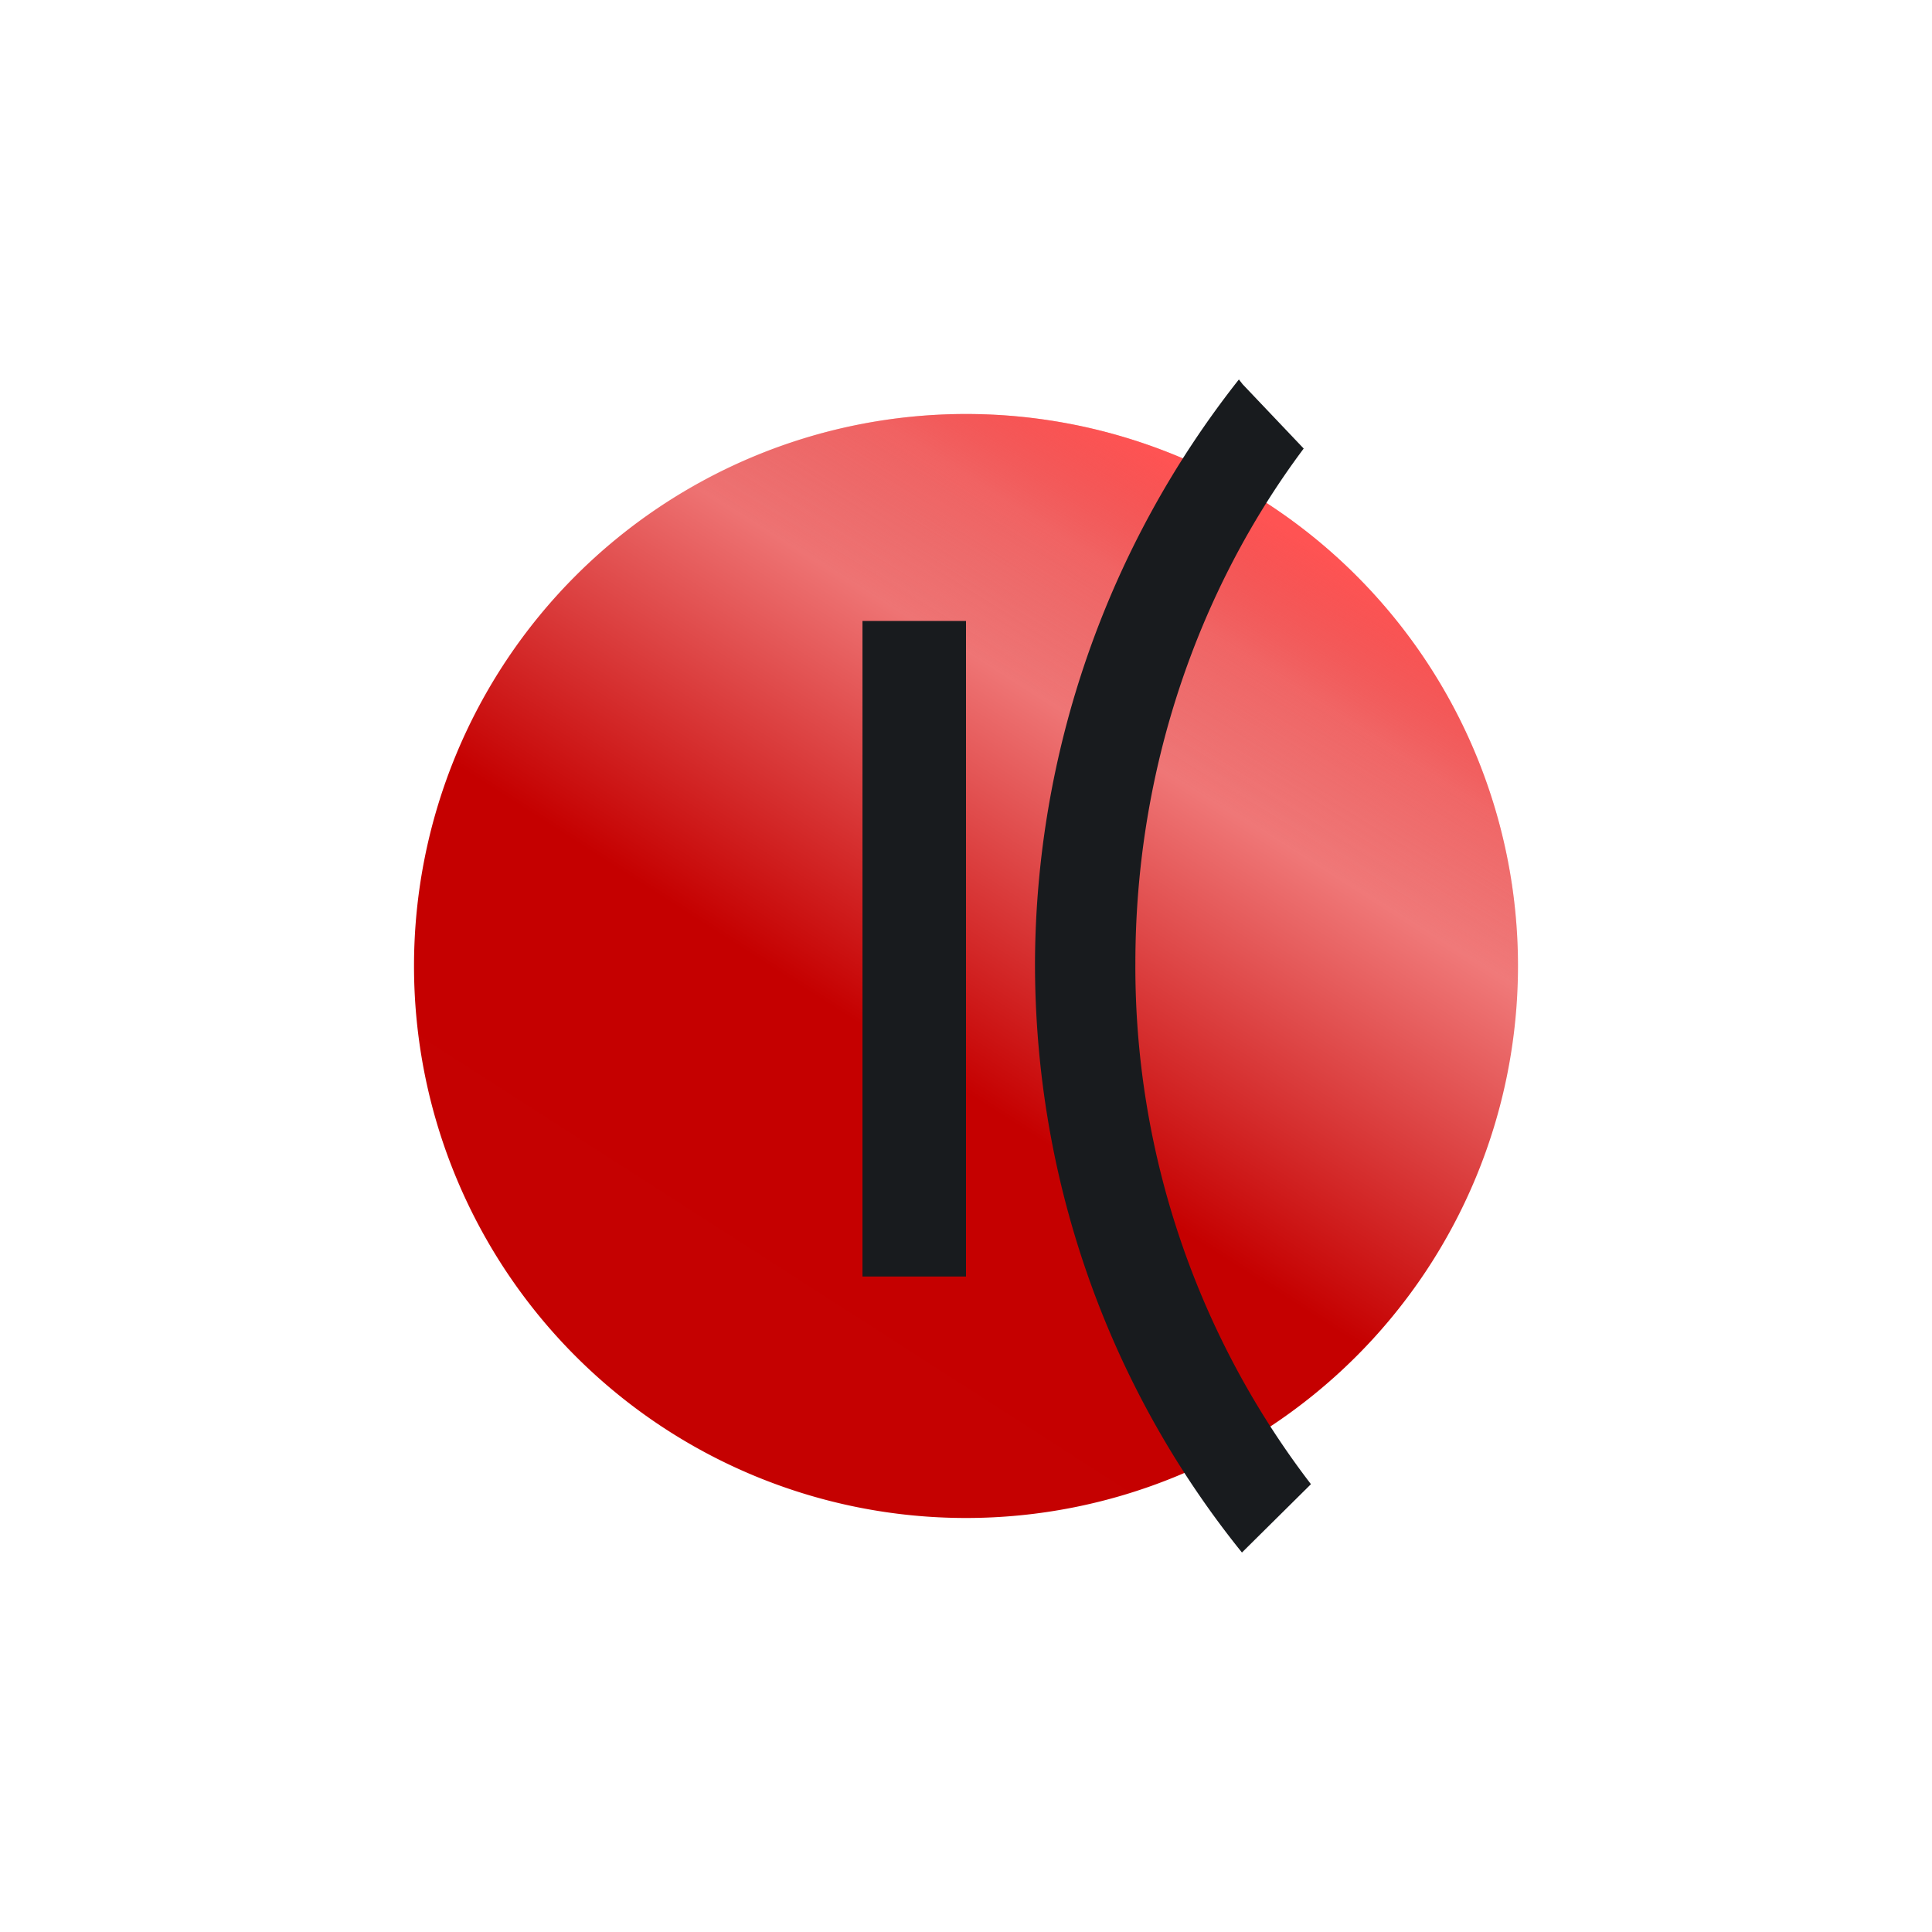 <svg xmlns="http://www.w3.org/2000/svg" width="24" height="24" fill="none" viewBox="0 0 24 24"><path fill="url(#KZEN__a)" d="M12 18.857a6.857 6.857 0 1 0 0-13.714 6.857 6.857 0 0 0 0 13.714"/><path fill="url(#KZEN__b)" d="M18.857 12a6.857 6.857 0 1 0-13.714 0 6.857 6.857 0 0 0 13.714 0"/><path fill="#181B1E" d="M10.714 7.714H12v8.143h-1.286zm5.481-2.142-.758-.798-.047-.06a11.77 11.77 0 0 0-2.533 7.252c0 2.777.964 5.327 2.571 7.32l.857-.849a10.56 10.56 0 0 1-2.181-6.471c0-2.392.776-4.637 2.091-6.394"/><defs><linearGradient id="KZEN__a" x1="15.998" x2="7.893" y1="5.625" y2="18.245" gradientUnits="userSpaceOnUse"><stop offset=".16" stop-color="#FFA3A3"/><stop offset=".59" stop-color="#C50000"/><stop offset="1" stop-color="#C50101"/></linearGradient><linearGradient id="KZEN__b" x1="14.143" x2="12.267" y1="5.17" y2="8.259" gradientUnits="userSpaceOnUse"><stop offset=".07" stop-color="#FF5353"/><stop offset="1" stop-color="#C50101" stop-opacity="0"/></linearGradient></defs></svg>